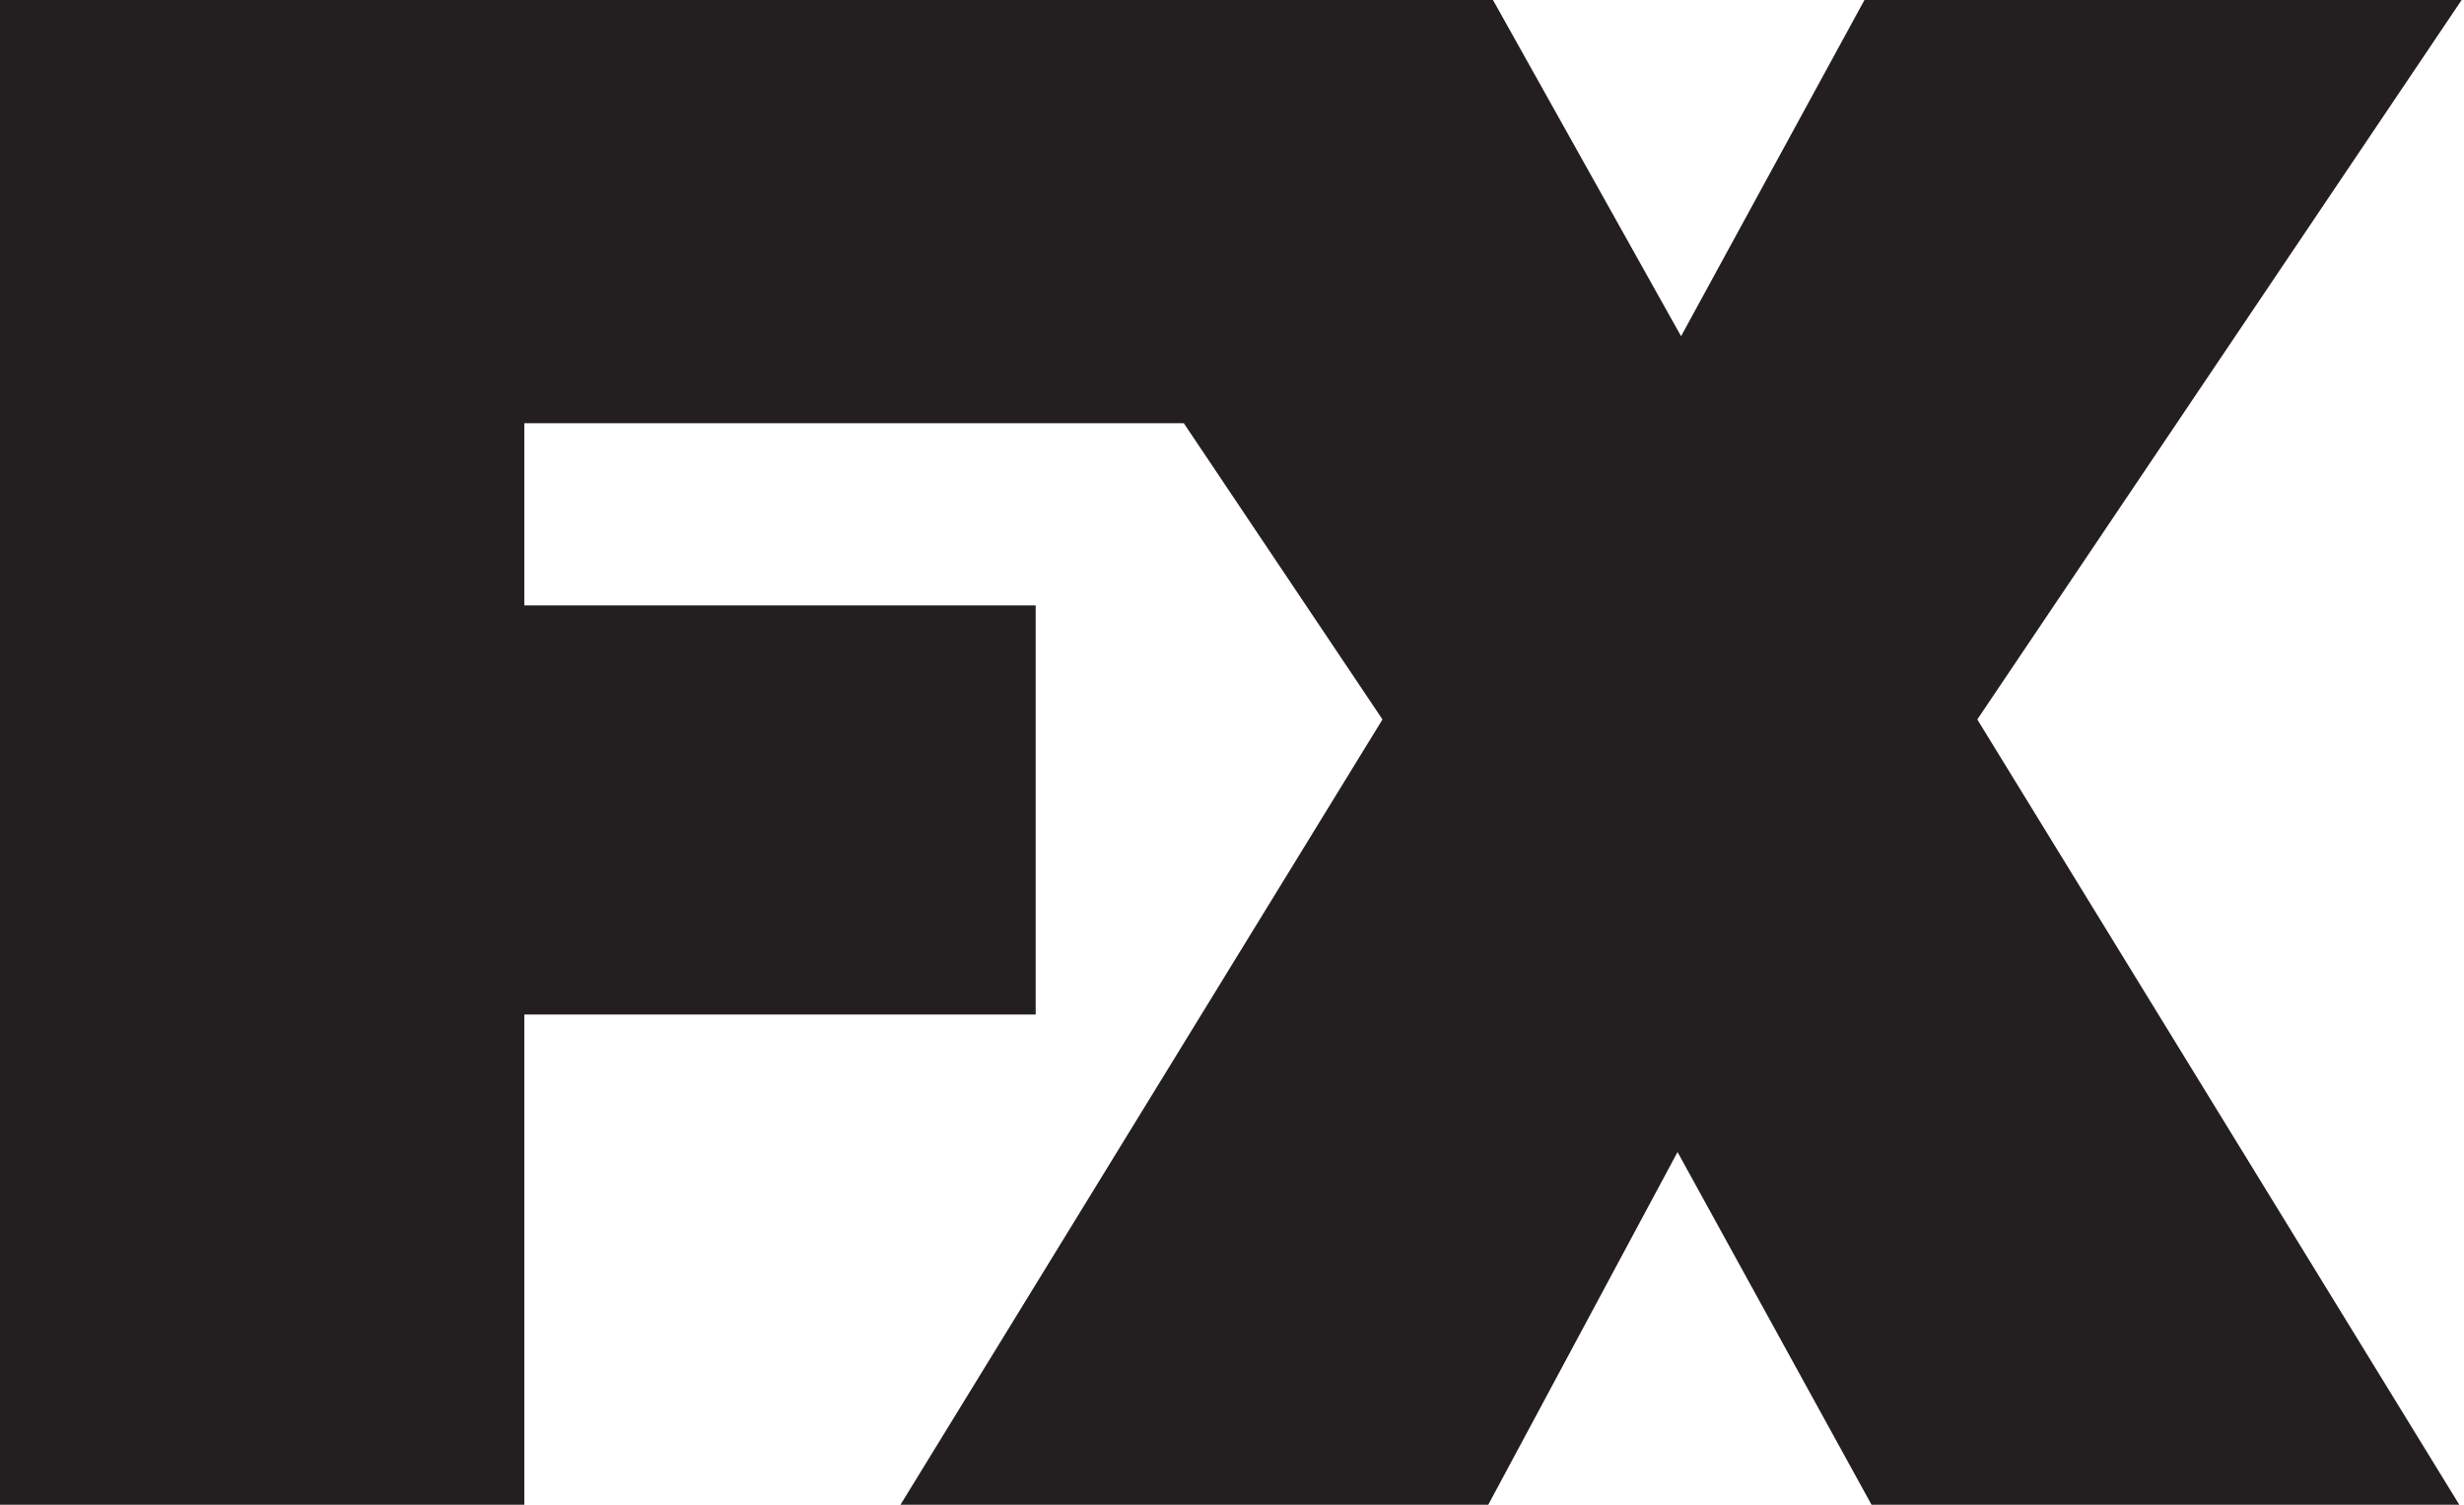 <svg xmlns="http://www.w3.org/2000/svg" viewBox="0 0 20.96 12.8"><defs><style>.fdb2a5d8-20a3-4745-818d-da39b638d2a2{fill:#231f20;}</style></defs><g id="ab345a4a-9993-4c62-a374-f3c0fae395aa" data-name="Capa 2"><g id="f79bc8ca-850f-4338-8b47-cd43c820c58e" data-name="Capa 1"><path id="e580c3d9-08bc-42e9-acef-aa3c88e66336" data-name="logo  54x40 network fx" class="fdb2a5d8-20a3-4745-818d-da39b638d2a2" d="M20.94,0H15.86L14.3,2.86,12.7,0H0V12.8H4.46V8.63H8.81V5.15H4.46V3.6h5.61l1.69,2.52L7.66,12.8h5l1.61-3,1.65,3h5l-4.1-6.68L20.94,0"/></g></g></svg>